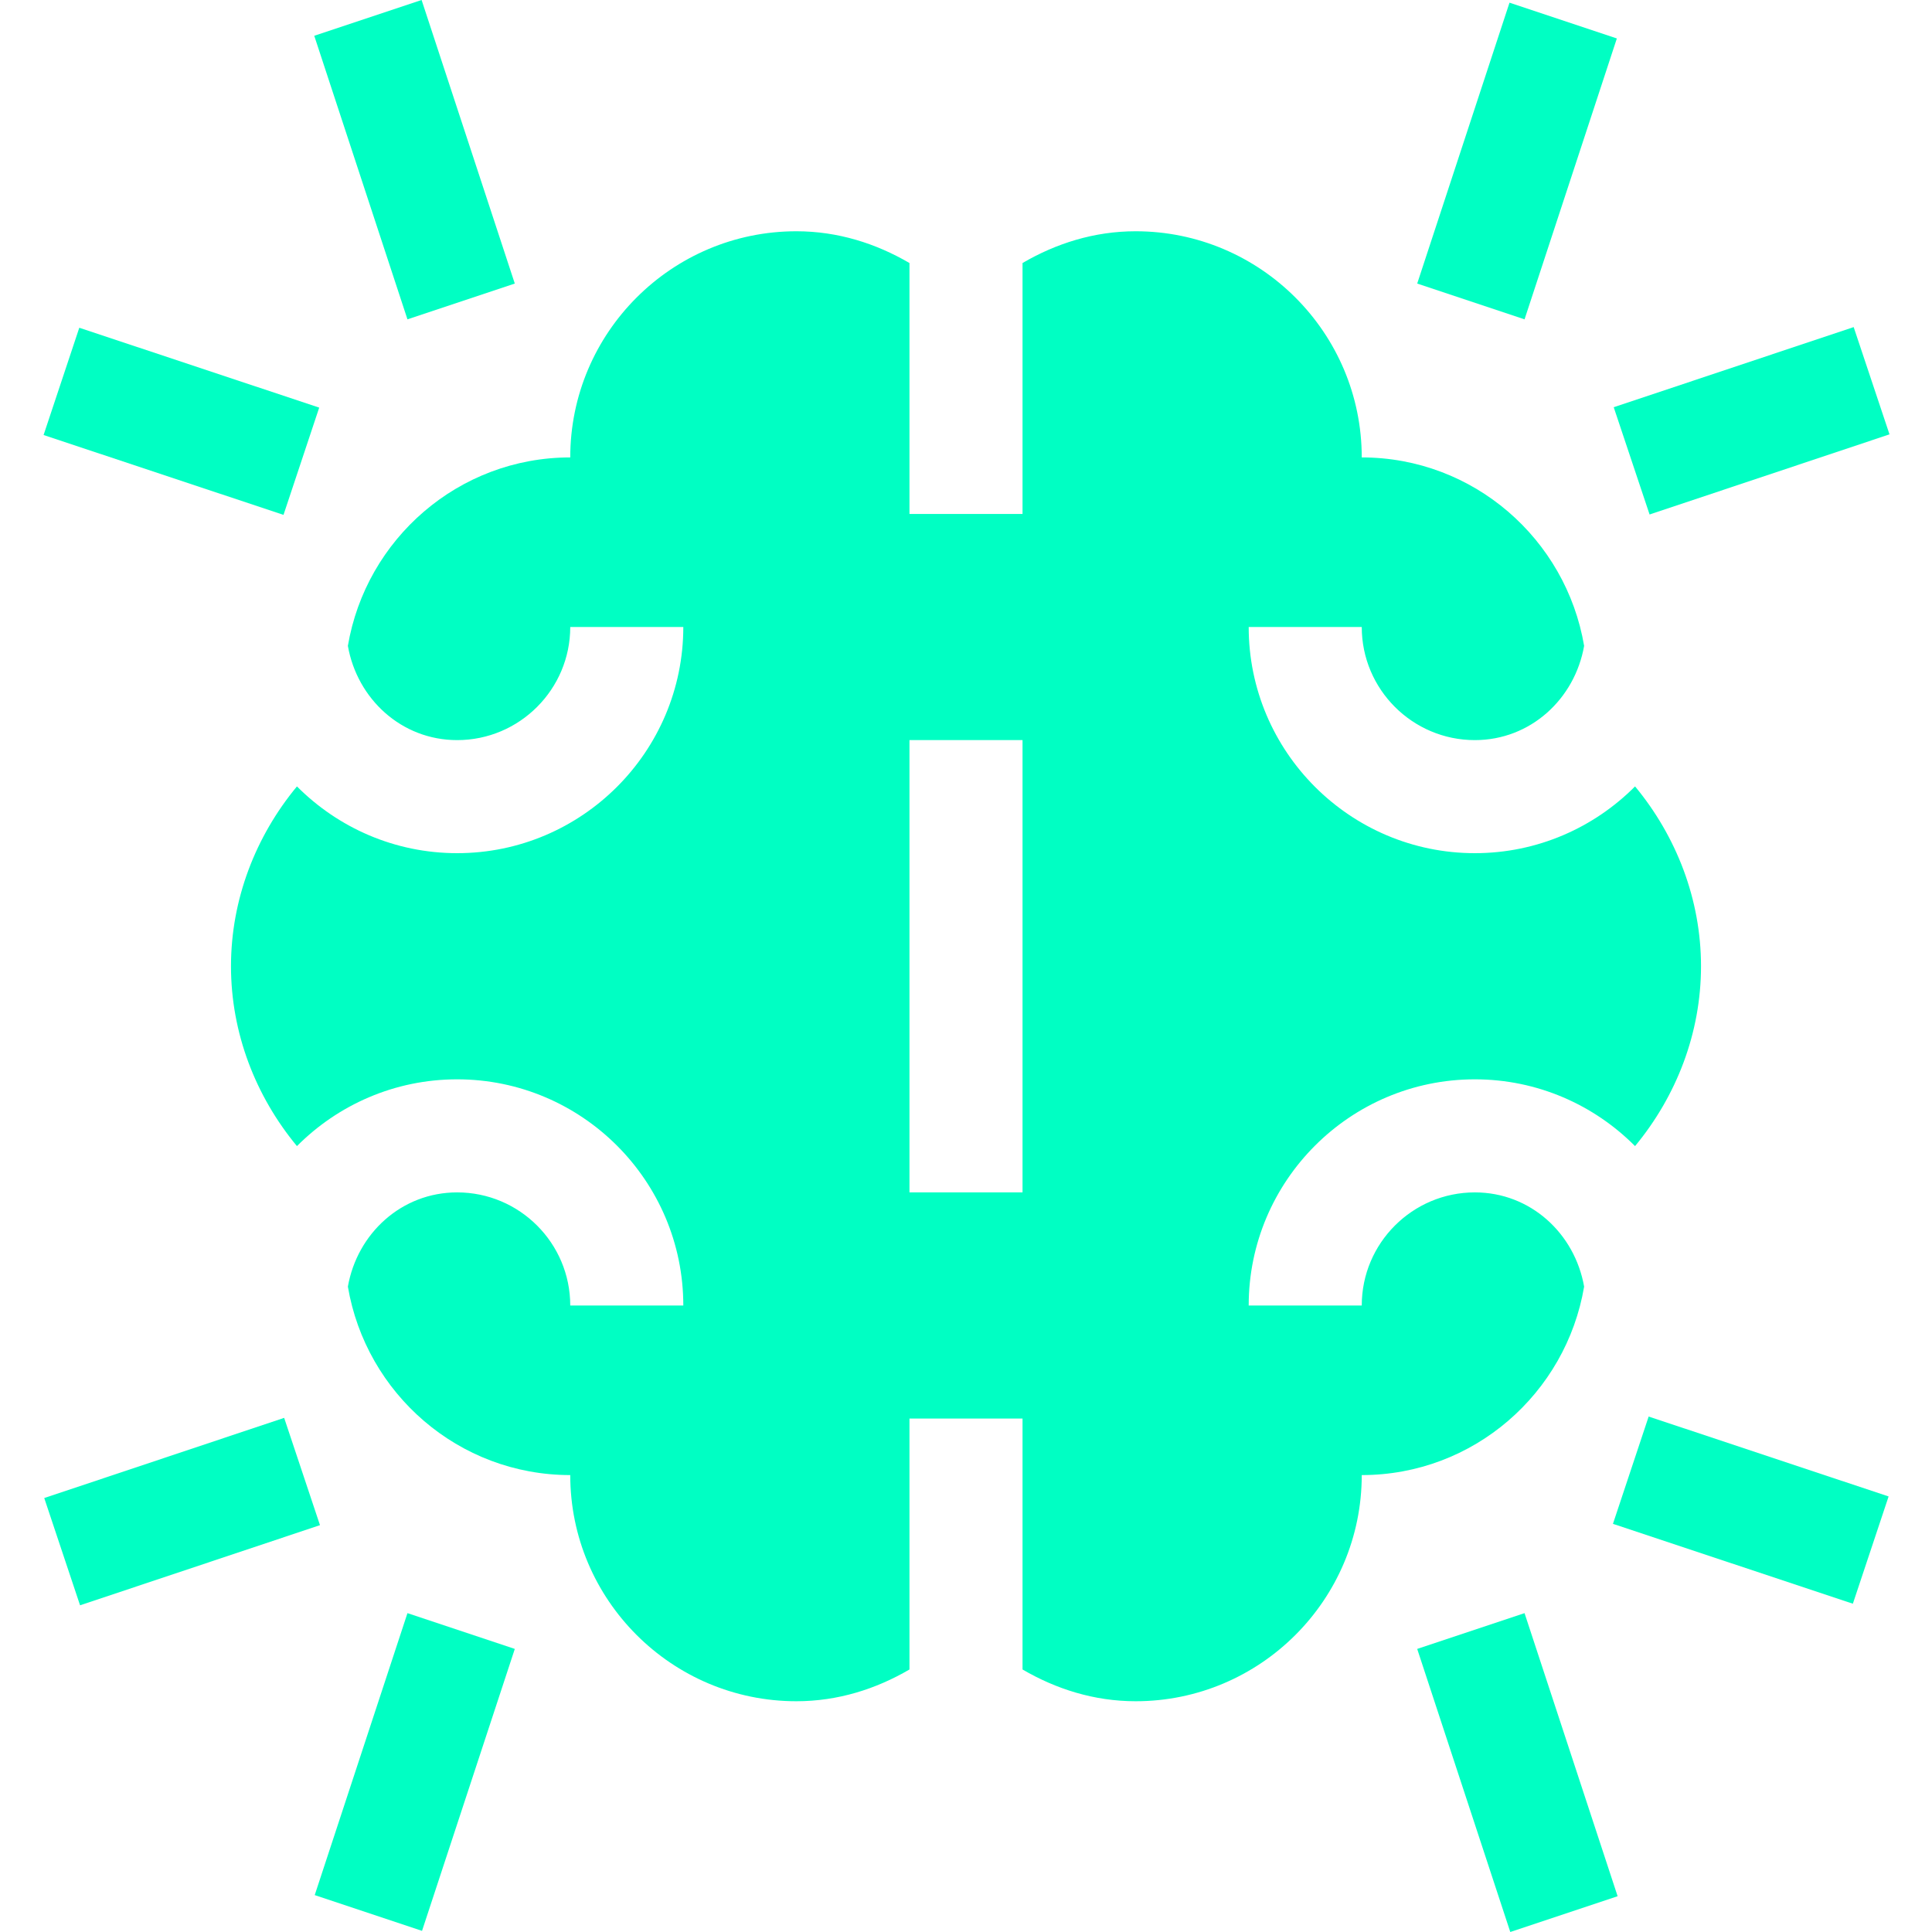 <svg width="50" height="50" viewBox="0 0 50 50" fill="none" xmlns="http://www.w3.org/2000/svg">
<path d="M1.128 11.258L2.052 8.482L8.261 10.549L7.337 13.325L1.128 11.258Z" fill="#00FFC3"/>
<path d="M13.323 7.339L10.911 0L8.133 0.926L10.545 8.265L13.323 7.339Z" fill="#00FFC3"/>
<path d="M1.145 38.769L7.354 36.694L8.281 39.471L2.072 41.545L1.145 38.769Z" fill="#00FFC3"/>
<path d="M13.323 42.674L10.545 41.748L8.145 49.045L10.922 49.971L13.323 42.674Z" fill="#00FFC3"/>
<path d="M36.677 7.339L39.455 8.265L41.844 0.995L39.066 0.069L36.677 7.339Z" fill="#00FFC3"/>
<path d="M41.763 10.539L47.973 8.465L48.9 11.241L42.691 13.315L41.763 10.539Z" fill="#00FFC3"/>
<path d="M41.864 49.074L39.455 41.748L36.677 42.674L39.086 50L41.864 49.074Z" fill="#00FFC3"/>
<path d="M41.743 39.437L42.667 36.66L48.877 38.728L47.952 41.504L41.743 39.437Z" fill="#00FFC3"/>
<path d="M20.61 5.985C17.384 5.985 14.758 8.61 14.758 11.838C11.865 11.838 9.471 13.952 9.003 16.715C9.244 18.087 10.389 19.154 11.831 19.154C13.446 19.154 14.758 17.838 14.758 16.227L17.684 16.226C17.684 19.454 15.058 22.08 11.831 22.08C10.212 22.08 8.746 21.418 7.685 20.352C6.614 21.645 5.978 23.279 5.978 25.006C5.978 26.734 6.614 28.368 7.685 29.661C8.746 28.595 10.212 27.933 11.831 27.933C15.058 27.933 17.684 30.558 17.684 33.786H14.758C14.758 32.172 13.446 30.859 11.831 30.859C10.389 30.859 9.244 31.925 9.003 33.298C9.471 36.061 11.865 38.175 14.758 38.175C14.758 41.403 17.384 44.028 20.61 44.028C21.683 44.028 22.671 43.712 23.537 43.206V36.712H26.463V43.206C27.329 43.712 28.317 44.028 29.39 44.028C32.616 44.028 35.242 41.403 35.242 38.175C38.135 38.175 40.529 36.061 40.997 33.298C40.756 31.925 39.611 30.859 38.169 30.859C36.554 30.859 35.242 32.172 35.242 33.786H32.316C32.316 30.558 34.942 27.933 38.169 27.933C39.788 27.933 41.255 28.595 42.315 29.661C43.386 28.368 44.022 26.734 44.022 25.006C44.022 23.279 43.386 21.645 42.315 20.352C41.255 21.418 39.788 22.08 38.169 22.08C34.942 22.08 32.316 19.455 32.316 16.227H35.242C35.242 17.84 36.554 19.154 38.169 19.154C39.611 19.154 40.756 18.087 40.997 16.715C40.529 13.952 38.135 11.838 35.242 11.838C35.242 8.61 32.616 5.985 29.39 5.985C28.317 5.985 27.329 6.301 26.463 6.807V13.301H23.537V6.807C22.671 6.301 21.683 5.985 20.61 5.985ZM26.463 19.154V30.859H23.537V19.154H26.463Z" fill="#00FFC3"/>
</svg>
